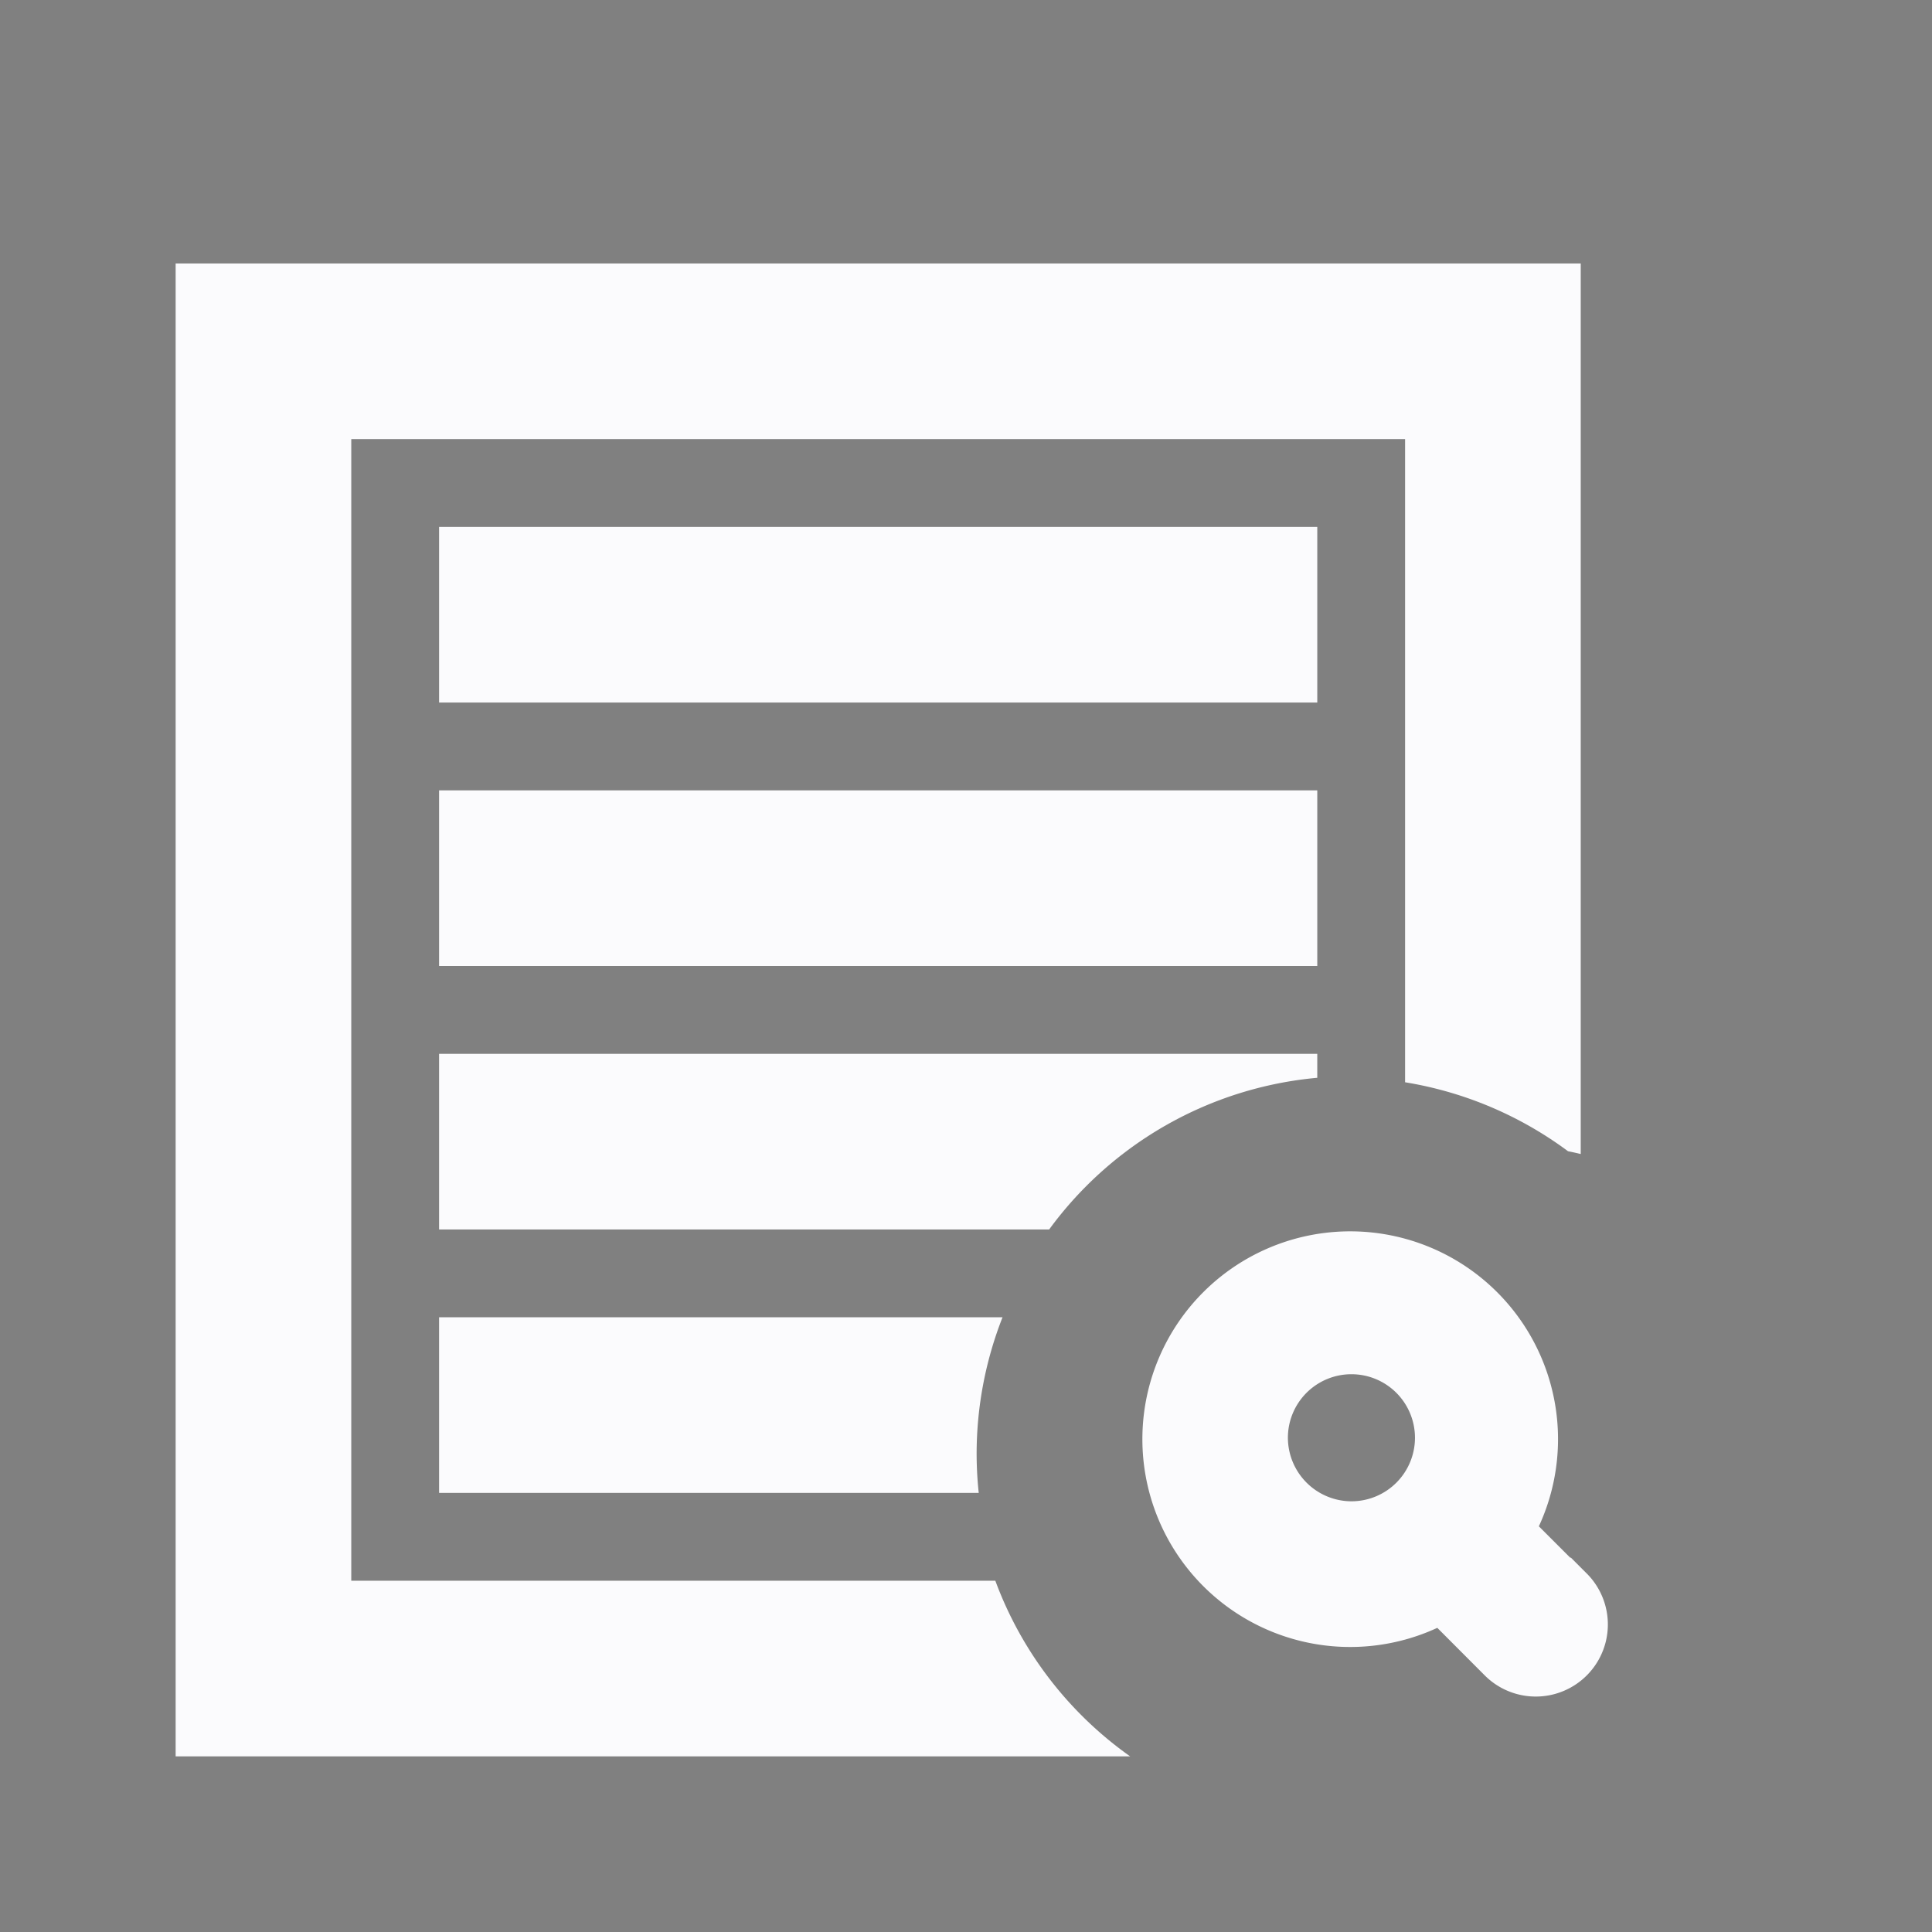 <?xml version="1.0" encoding="UTF-8" standalone="no"?>
<svg
   xmlns:dc="http://purl.org/dc/elements/1.1/"
   xmlns:cc="http://creativecommons.org/ns#"
   xmlns:rdf="http://www.w3.org/1999/02/22-rdf-syntax-ns#"
   xmlns:svg="http://www.w3.org/2000/svg"
   xmlns="http://www.w3.org/2000/svg"
   xmlns:sodipodi="http://sodipodi.sourceforge.net/DTD/sodipodi-0.dtd"
   xmlns:inkscape="http://www.inkscape.org/namespaces/inkscape"
   id="visual"
   viewBox="0 0 22 22"
   version="1.1"
   sodipodi:docname="keywords.svg"
   inkscape:version="0.92.3 (2405546, 2018-03-11)">
  <rect x="0" y="0" width="22" height="22" fill="#808080" stroke="none"/>
  <sodipodi:namedview
     pagecolor="#ffffff"
     bordercolor="#666666"
     borderopacity="1"
     objecttolerance="10"
     gridtolerance="10"
     guidetolerance="10"
     inkscape:pageopacity="0"
     inkscape:pageshadow="2"
     inkscape:window-width="1920"
     inkscape:window-height="1017"
     id="namedview27"
     showgrid="false"
     inkscape:pagecheckerboard="true"
     inkscape:zoom="8"
     inkscape:cx="-34.885171"
     inkscape:cy="35.094012"
     inkscape:window-x="-8"
     inkscape:window-y="-8"
     inkscape:window-maximized="1"
     inkscape:current-layer="visual" />
  <defs
     id="defs4">
    <style
       id="style2">.cls-1{fill:none;stroke:#cfd1d2;stroke-miterlimit:10;}.cls-2{fill:#cfd1d2;}</style>
  </defs>
  <title
     id="title6">newElementDisabled</title>
  <path
     d="m 5,14 v -2 h 10 v 0.273 A 4.258,4.258 0 0 0 11.947,14 Z"
     id="path16"
     style="fill:#fbfbfd;fill-opacity:1"
     inkscape:connector-curvature="0" />
  <rect
     class="cls-2"
     x="5"
     y="-8"
     width="10"
     height="2"
     id="rect18"
     style="fill:#fbfbfd;fill-opacity:1"
     transform="scale(1,-1)" />
  <rect
     class="cls-2"
     x="5"
     y="-11"
     width="10"
     height="2"
     id="rect20"
     style="fill:#fbfbfd;fill-opacity:1"
     transform="scale(1,-1)" />
  <path
     d="m 5,17 v -2 h 6.416 A 4.258,4.258 0 0 0 11.121,16.557 4.258,4.258 0 0 0 11.145,17 Z"
     id="path22"
     style="fill:#fbfbfd;fill-opacity:1"
     inkscape:connector-curvature="0" />
  <path
     d="M 2,20 V 3 H 18 V 13.141 A 4.09,4.09 0 0 0 17.855,13.109 4.258,4.258 0 0 0 16,12.324 V 5 H 4 v 13 h 7.334 a 4.258,4.258 0 0 0 1.535,2 z"
     id="path24"
     style="fill:#fbfbfd;fill-opacity:1"
     inkscape:connector-curvature="0" />
  <path
     inkscape:connector-curvature="0"
     id="path8"
     d="m 17.626,18.352 -0.877,-0.877 a 1.752,1.752 0 1 0 -0.287,0.287 l 0.88,0.882 a 0.206,0.206 0 1 0 0.292,-0.292 z m -3.575,-1.98 a 1.338,1.338 0 1 1 1.338,1.338 1.34,1.34 0 0 1 -1.338,-1.338 z"
     style="display:inline;stroke:#fbfbfd;stroke-width:1.229;stroke-miterlimit:4;stroke-dasharray:none;stroke-opacity:1" />
</svg>

